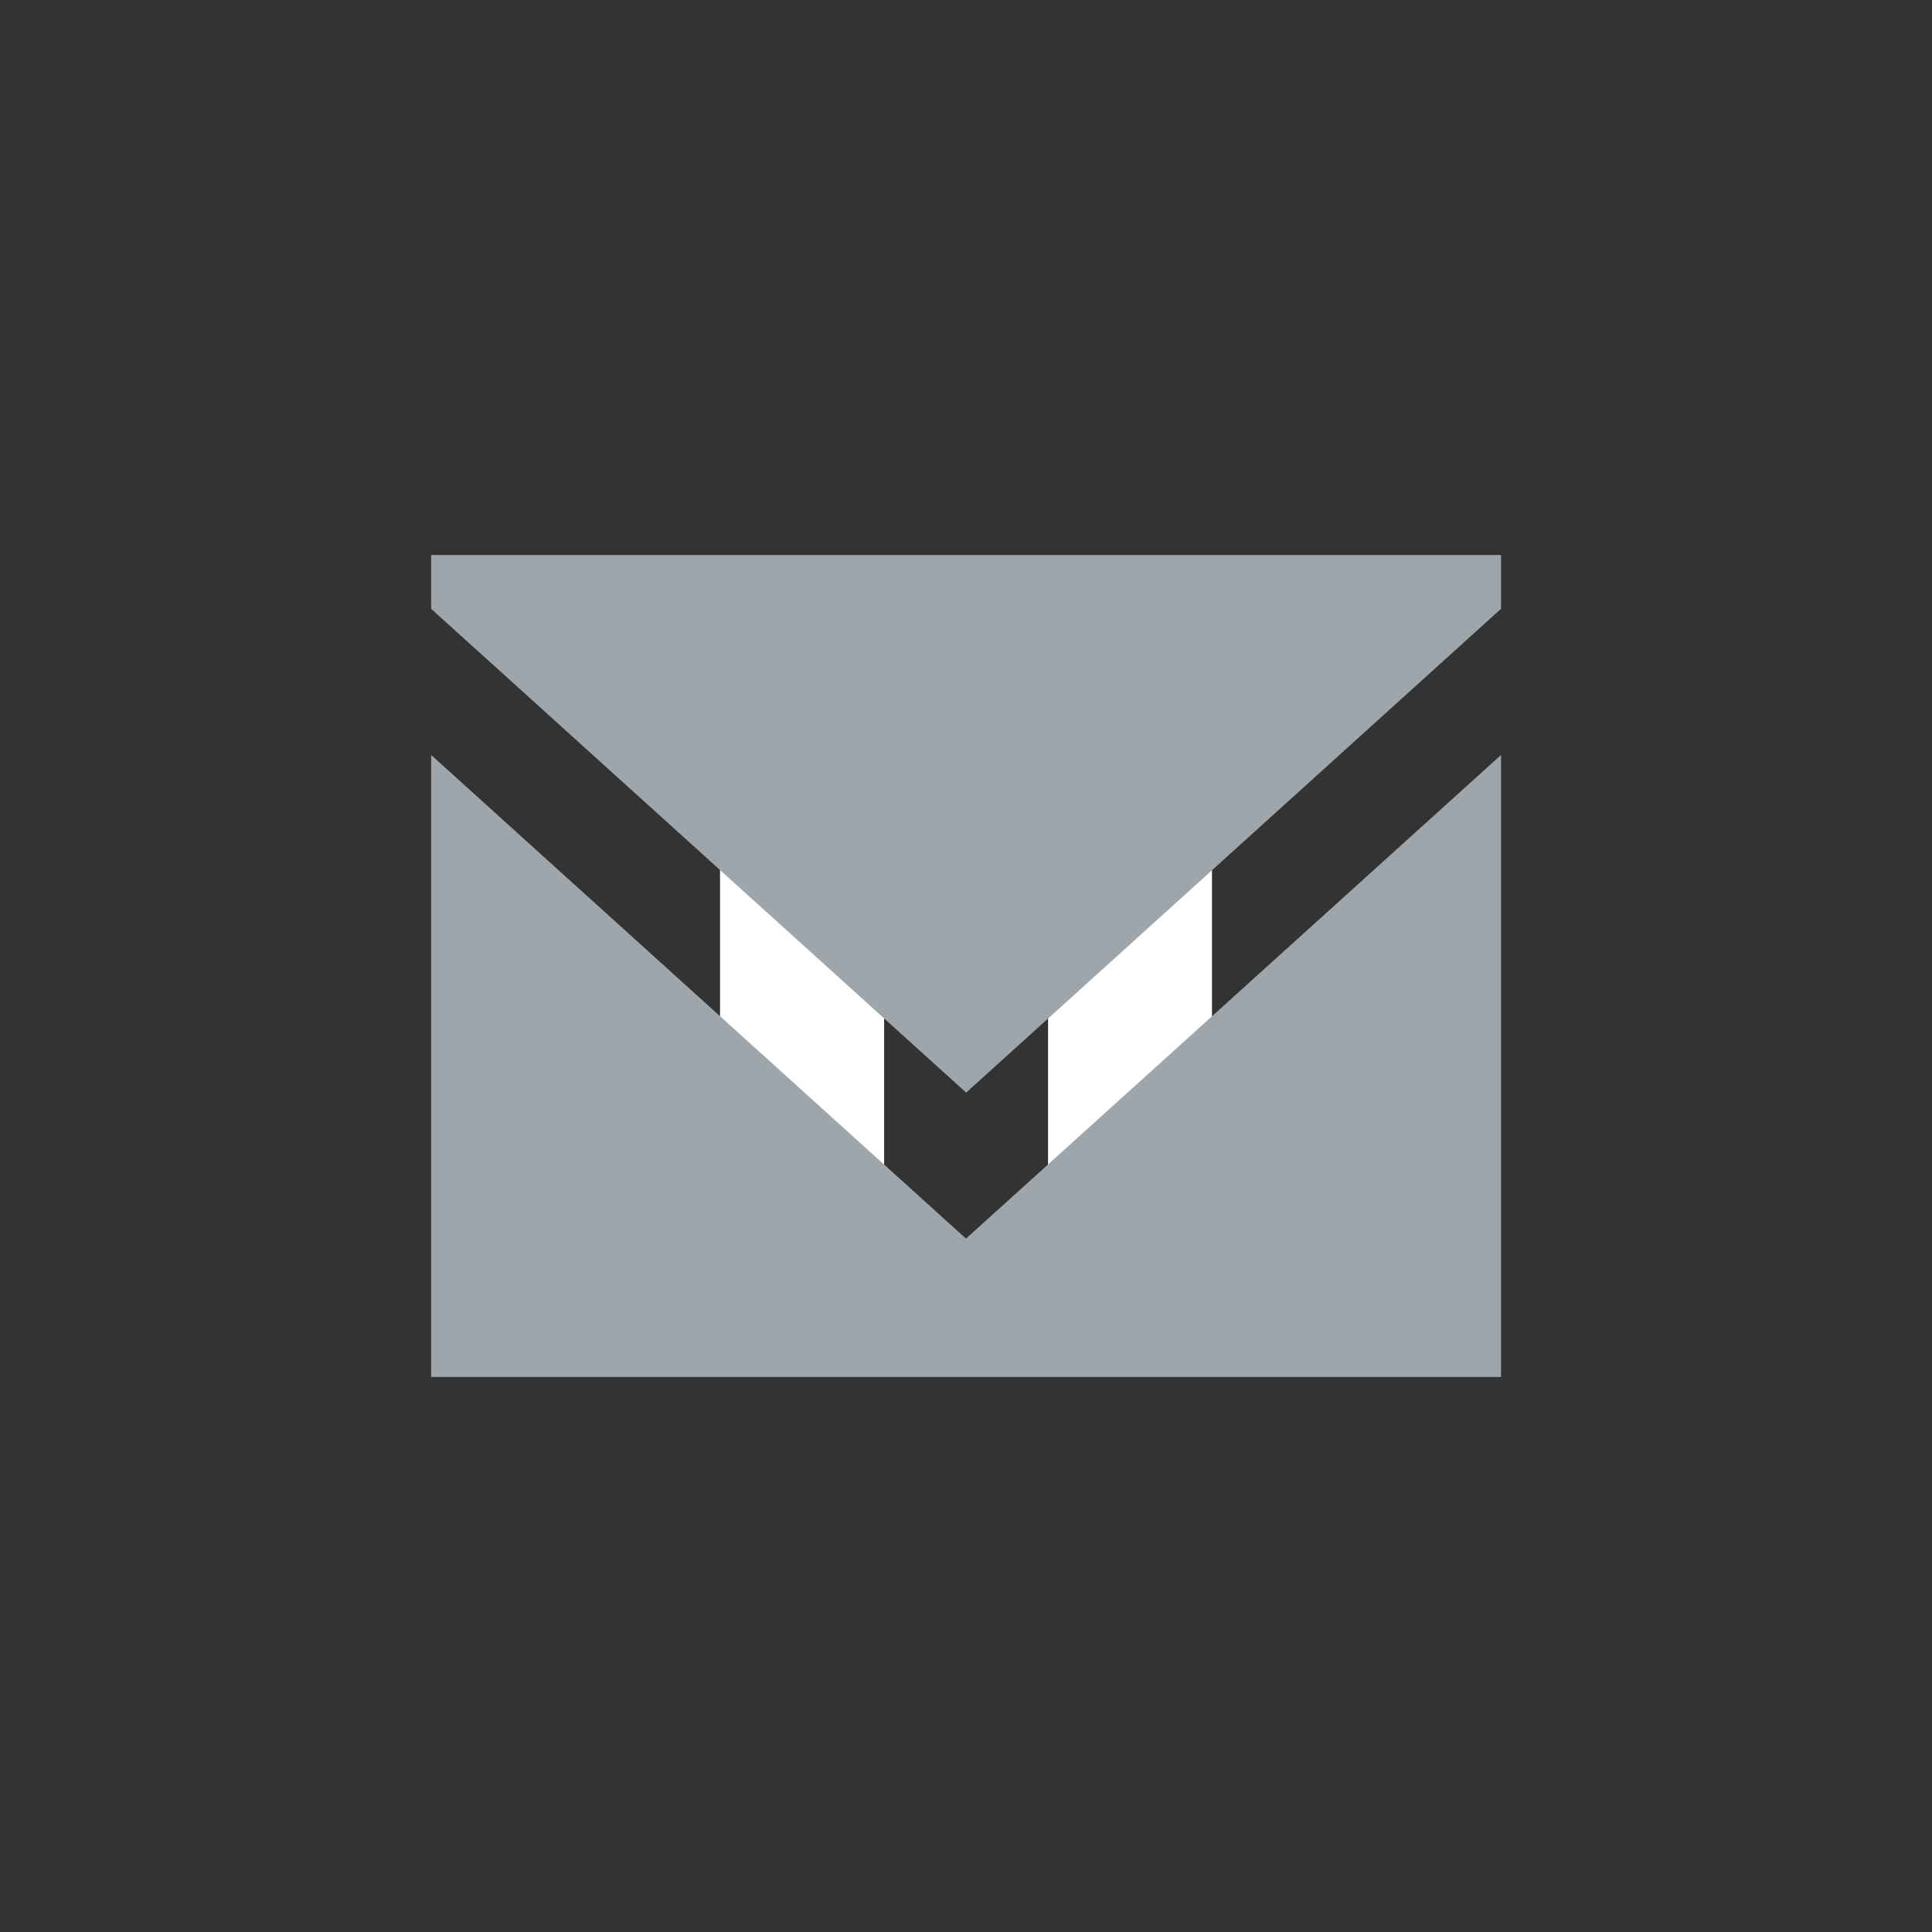 <?xml version="1.0" encoding="utf-8"?>
<!-- Generator: Adobe Illustrator 16.0.0, SVG Export Plug-In . SVG Version: 6.00 Build 0)  -->
<!DOCTYPE svg PUBLIC "-//W3C//DTD SVG 1.1//EN" "http://www.w3.org/Graphics/SVG/1.1/DTD/svg11.dtd">
<svg version="1.1" id="Layer_1" xmlns="http://www.w3.org/2000/svg" xmlns:xlink="http://www.w3.org/1999/xlink" x="0px" y="0px"
	 width="23.5px" height="23.5px" viewBox="0 0 23.5 23.5" enable-background="new 0 0 23.5 23.5" xml:space="preserve">
<rect x="0" y="0" width="23.5" height="23.5" fill="#333333" stroke="none"/>
<g id="inbox_x5F_done_x5F_round_1_" display="none">
	<g display="inline">
		<path fill="#5D7282" d="M15.996,5.5h-0.749V3.938c0-0.828-0.671-1.438-1.499-1.438H6.252c-0.828,0-1.499,0.609-1.499,1.438V5.5
			h-0.75L2.504,9.937v6c0,0.828,0.671,1.563,1.499,1.563h11.993c0.829,0,1.5-0.734,1.5-1.563v-6L15.996,5.5z M6.252,4.688
			C6.252,4.274,6.588,4,7.002,4h5.996c0.414,0,0.75,0.273,0.75,0.688V10h-0.75c-0.828,0-1.499,0.608-1.499,1.437v0.75
			c0,0.414-0.335,0.813-0.749,0.813h-1.5c-0.413,0-0.749-0.398-0.749-0.813v-0.75C8.501,10.609,7.83,10,7.002,10h-0.75V4.688z
			 M4.753,7.688V10h-0.75L4.753,7.688z M15.996,15.188c0,0.414-0.335,0.813-0.749,0.813H4.753c-0.414,0-0.75-0.398-0.75-0.813V11.5
			h2.249c0.414,0,0.75,0.273,0.75,0.688v0.75c0,0.828,0.671,1.563,1.499,1.563h2.998c0.828,0,1.499-0.734,1.499-1.563v-0.75
			c0-0.414,0.336-0.688,0.75-0.688h2.248V15.188z M15.247,10V7.688L15.996,10H15.247z M8.228,8.409
			c0.062,0.062,0.32,0.32,1.242,1.243L12.119,7c0.293-0.293,0.293-0.768,0-1.061c-0.292-0.293-0.767-0.293-1.06,0L9.47,7.531
			L8.939,7C8.647,6.708,8.173,6.708,7.88,7s-0.293,0.768,0,1.061C8.177,8.358,8.229,8.41,8.228,8.409z"/>
	</g>
</g>
<g id="inbox_x5F_done_x5F_round_copy_3_" display="none">
	<g display="inline">
		<path fill="#FFFFFF" d="M9.47,9.652L12.119,7c0.293-0.293,0.293-0.768,0-1.061c-0.292-0.293-0.767-0.293-1.06,0L9.47,7.531
			L8.939,7C8.646,6.708,8.172,6.708,7.879,7c-0.292,0.293-0.292,0.768,0,1.061C8.83,9.012,7.273,7.454,9.47,9.652z M15.996,5.5
			h-0.749V3.938c0-0.828-0.671-1.438-1.499-1.438H6.252c-0.828,0-1.5,0.609-1.5,1.438V5.5h-0.75L2.504,9.937v6
			c0,0.828,0.671,1.563,1.498,1.563h11.994c0.829,0,1.5-0.734,1.5-1.563v-6L15.996,5.5z M6.252,4.688C6.252,4.274,6.588,4,7.002,4
			h5.996c0.414,0,0.75,0.273,0.75,0.688V10h-0.75c-0.828,0-1.499,0.608-1.499,1.437v0.75c0,0.414-0.335,0.813-0.749,0.813h-1.5
			c-0.414,0-0.75-0.398-0.75-0.813v-0.75C8.5,10.609,7.83,10,7.002,10h-0.75V4.688z M4.752,7.688V10h-0.75L4.752,7.688z
			 M15.996,15.188c0,0.414-0.335,0.813-0.749,0.813H4.752c-0.414,0-0.75-0.398-0.75-0.813V11.5h2.25c0.414,0,0.75,0.273,0.75,0.688
			v0.75c0,0.828,0.67,1.563,1.498,1.563h2.999c0.828,0,1.499-0.734,1.499-1.563v-0.75c0-0.414,0.336-0.688,0.75-0.688h2.248V15.188z
			 M15.247,10V7.688L15.996,10H15.247z"/>
	</g>
</g>
<g id="like_6_" display="none">
	<g display="inline">
		<path fill="#FFFFFF" d="M2.515,10.016v6c0,0.828,0.67,1.483,1.497,1.483h1.497V8.5H4.012C3.185,8.5,2.515,9.187,2.515,10.016z
			 M15.437,8.5h-3.191c-0.413,0-0.748-0.32-0.748-0.734V4.171c0-0.666-0.371-1.313-0.991-1.552C9.468,2.22,8.444,2.883,8.292,3.871
			L7.006,8.516v8.983h7.13c0.953,0,1.781-0.651,1.995-1.582l1.301-4.9C17.728,9.731,16.753,8.5,15.437,8.5z"/>
	</g>
</g>
<g id="like_copy_3_" display="none">
	<g display="inline">
		<path fill="#2372B9" d="M2.515,10.016v6c0,0.828,0.67,1.483,1.497,1.483h1.497V8.5H4.012C3.185,8.5,2.515,9.187,2.515,10.016z
			 M15.437,8.5h-3.191c-0.413,0-0.748-0.32-0.748-0.734V4.171c0-0.666-0.371-1.313-0.991-1.552C9.468,2.22,8.444,2.883,8.292,3.871
			L7.006,8.516v8.983h7.13c0.953,0,1.781-0.651,1.995-1.582l1.301-4.9C17.728,9.731,16.753,8.5,15.437,8.5z"/>
	</g>
</g>
<g id="send_x5F_round_6_" display="none">
	<g display="inline">
		<path fill="#5D7282" d="M16.627,7.9c-0.03,0-0.057-0.013-0.086-0.016C16.517,7.887,16.5,7.9,16.473,7.9H16.627z M16.297,11.406
			c-0.387,0-0.699,0.314-0.699,0.701v2.799c0,0.387-0.002,0.693-0.389,0.693H6.11c-0.771,0-1.708-0.619-1.708-1.391V5.108
			c0-0.387,0.625-0.707,1.012-0.707h2.799c0.386,0,0.699-0.313,0.699-0.7S8.599,3,8.213,3H4.711C3.939,3,3.004,3.633,3.004,4.405
			v11.205C3.004,16.381,3.939,17,4.711,17h11.2c0.771,0,1.085-0.619,1.085-1.391v-3.502C16.996,11.721,16.684,11.406,16.297,11.406z
			 M15.598,3h-2.461C12.75,3,12.1,3.298,12.1,3.684v0.002c0,0.387,0.452,0.71,0.838,0.721l1.074,0.028
			c0.309,0.008,0.457,0.381,0.24,0.6l-4.049,4.071c-0.273,0.273-0.264,0.716,0.01,0.989s0.727,0.273,0.999,0l4.069-4.07
			c0.219-0.218,0.592-0.069,0.6,0.239l0.027,0.956c0.01,0.355,0.288,0.622,0.633,0.664c0.327-0.042,0.455-0.344,0.455-0.704V4.401
			C16.996,3.63,16.367,3,15.598,3z"/>
	</g>
</g>
<g id="send_x5F_round_copy_2_" display="none">
	<g display="inline">
		<path fill="#2372B9" d="M16.297,11.406c-0.387,0-0.699,0.314-0.699,0.701v2.799c0,0.387-0.002,0.693-0.389,0.693H6.11
			c-0.771,0-1.708-0.619-1.708-1.391V5.108c0-0.387,0.625-0.707,1.012-0.707h2.799c0.386,0,0.699-0.313,0.699-0.7S8.599,3,8.213,3
			H4.711C3.939,3,3.004,3.633,3.004,4.405v11.205C3.004,16.381,3.939,17,4.711,17h11.2c0.771,0,1.085-0.619,1.085-1.391v-3.502
			C16.996,11.721,16.684,11.406,16.297,11.406z M15.598,3h-2.461C12.75,3,12.1,3.298,12.1,3.684v0.002
			c0,0.387,0.452,0.71,0.838,0.721l1.074,0.028c0.309,0.008,0.457,0.381,0.24,0.6l-4.049,4.071c-0.273,0.272-0.264,0.716,0.01,0.989
			s0.727,0.273,0.999,0l4.069-4.07c0.219-0.218,0.592-0.069,0.6,0.239l0.027,0.956c0.01,0.355,0.288,0.622,0.633,0.664
			c0.327-0.042,0.455-0.344,0.455-0.704V4.401C16.996,3.63,16.367,3,15.598,3z M16.627,7.9c-0.03,0-0.057-0.013-0.086-0.016
			C16.517,7.887,16.5,7.9,16.473,7.9H16.627z"/>
	</g>
</g>
<g id="view_x5F_simple_copy" display="none">
	<g display="inline">
		<path fill="#FFFFFF" d="M10,8.266c-0.939,0-1.701,0.776-1.701,1.733c0,0.958,0.762,1.733,1.701,1.733s1.701-0.775,1.701-1.733
			C11.701,9.042,10.939,8.266,10,8.266z M10,4.991c-3.638,0-6.806,2.017-8.507,5.009c1.701,2.993,4.869,5.01,8.507,5.01
			s6.806-2.018,8.507-5.01C16.806,7.007,13.638,4.991,10,4.991z M10,13.275c-2.543,0-4.938-1.232-6.466-3.276
			C5.062,7.958,7.457,6.724,10,6.724S14.938,7.958,16.466,10C14.938,12.043,12.543,13.275,10,13.275z"/>
	</g>
</g>
<g id="Shape_25" display="none">
	<g display="inline">
		<path fill="#5D7282" d="M14.217,3.501H5.783C3.693,3.501,2,5.223,2,7.347v2.81c0,1.775,1.193,3.32,2.891,3.739l2.801,2.431
			c0.371,0.322,0.675,0.181,0.675-0.316v-2.007h5.851c2.09,0,3.783-1.722,3.783-3.847v-2.81C18,5.223,16.307,3.501,14.217,3.501z"/>
	</g>
</g>
<g id="edit" display="none">
	<g display="inline">
		<path fill="#FFFFFF" d="M17.347,17.352H6.151V6.223h5.598V4.832c-5.975,0-5.324,0-6.996,0c0,6.049,0,7.871,0,13.91
			c4.66,0,9.27,0,13.994,0c0-2.592,0-4.307,0-6.955h-1.4V17.352z M8.95,14.57h2.689l7.107-6.936l-2.912-2.877L8.95,11.715V14.57z"/>
	</g>
</g>
<g id="Shape_2_1_" display="none">
	<g display="inline">
		<path fill="#FFFFFF" d="M21.372,19.428l-4.021-4.012c2.451-3.369,2.156-8.107-0.887-11.145C14.778,2.591,12.568,1.75,10.36,1.75
			c-2.209,0-4.418,0.841-6.104,2.522c-3.369,3.363-3.369,8.817,0,12.181c1.686,1.682,3.895,2.523,6.104,2.523
			c1.779,0,3.557-0.547,5.063-1.639l4.021,4.014c0.266,0.266,0.615,0.398,0.965,0.398c0.348,0,0.697-0.133,0.963-0.398
			C21.903,20.82,21.903,19.959,21.372,19.428z M15.114,15.107c-1.27,1.266-2.958,1.965-4.754,1.965
			c-1.795,0-3.484-0.699-4.754-1.965c-2.621-2.617-2.621-6.873,0-9.489c1.27-1.267,2.959-1.965,4.754-1.965
			c1.796,0,3.485,0.697,4.754,1.965C17.735,8.234,17.735,12.49,15.114,15.107z"/>
	</g>
</g>
<g id="Shape_7_3_" display="none">
	<g display="inline">
		<path fill="#3E4D58" d="M11.751,10.293c-1.081,0-1.952,0.945-1.952,2.117c0,1.174,0.871,2.119,1.952,2.119
			c1.08,0,1.951-0.945,1.951-2.119C13.702,11.238,12.831,10.293,11.751,10.293z M15.896,8.572h-2.073L13.214,7.25h-2.928
			L9.677,8.572H7.604C7.131,8.572,6.75,8.986,6.75,9.5v5.822c0,0.514,0.381,0.928,0.854,0.928h8.292
			c0.474,0,0.854-0.414,0.854-0.928V9.5C16.75,8.986,16.37,8.572,15.896,8.572z M11.751,15.059c-1.345,0-2.439-1.189-2.439-2.648
			c0-1.457,1.095-2.646,2.439-2.646c1.344,0,2.438,1.189,2.438,2.646C14.188,13.869,13.095,15.059,11.751,15.059z"/>
	</g>
</g>
<g id="pin_x5F_fill_x5F_sharp_x5F_circle_6_" display="none">
	<g display="inline">
		<path fill="#FFFFFF" d="M11.75,4.75c-2.757,0-4.991,2.193-4.991,4.899s4.991,9.101,4.991,9.101s4.991-6.395,4.991-9.101
			S14.506,4.75,11.75,4.75z M11.75,11.203c-0.787,0-1.426-0.627-1.426-1.4s0.639-1.4,1.426-1.4s1.426,0.627,1.426,1.4
			S12.537,11.203,11.75,11.203z"/>
	</g>
</g>
<g id="play_copy_4_" display="none">
	<g display="inline">
		<path fill="#5D7282" d="M1.756,1.752v19.996h19.988V1.752H1.756z M19.744,19.75H3.754V3.752h15.99V19.75z M10.834,15.182
			l3.441-2.273c0.707-0.486,0.73-1.537,0.023-2.021l-3.47-2.275c-0.805-0.553-2.076,0.029-2.076,1.012v4.547
			C8.752,15.154,10.03,15.736,10.834,15.182z"/>
	</g>
</g>
<g id="music_copy_3_" display="none">
	<g display="inline">
		<path fill="#5D7282" d="M19.758,1.752H9.748c-1.105,0-2.002,0.918-2.002,2.051v10.291c-0.785-0.465-1.738-0.666-2.744-0.48
			c-1.691,0.311-3.027,1.779-3.232,3.525c-0.295,2.529,1.656,4.672,4.078,4.607c2.201-0.057,3.9-2.033,3.9-4.291V4.828
			c0-0.566,0.447-1.025,1-1.025h8.008c0.553,0,1.002,0.458,1.002,1.025v5.164c-0.785-0.465-1.738-0.666-2.744-0.48
			c-1.691,0.311-3.027,1.779-3.232,3.525c-0.295,2.529,1.656,4.672,4.078,4.607c2.201-0.057,3.9-2.033,3.9-4.289V3.803
			C21.76,2.67,20.863,1.752,19.758,1.752z"/>
	</g>
</g>
<g id="imagess_copy_4_" display="none">
	<g display="inline">
		<path fill="#5D7282" d="M12.832,12.418c1.104,0,1.998-0.896,1.998-2.004c0-1.105-0.895-2.002-1.998-2.002
			s-1.998,0.896-1.998,2.002C10.834,11.521,11.729,12.418,12.832,12.418z M1.756,21.764c3.455,0,12.808,0,15.99,0
			c0-3.229,0-12.783,0-16.021c-3.457,0-12.81,0-15.99,0C1.756,11.637,1.756,15.842,1.756,21.764z M8.536,19.762l2.898-2.906
			l2.9,2.906H8.536z M3.754,7.744h11.992v10.1l-4.295-4.305l-0.018,0.016l-0.016-0.016l-1.429,1.432l-4.625-4.635l-0.016,0.016
			l-0.016-0.016l-1.578,1.582V7.744z M3.754,14.75l1.594-1.598l3.229,3.486l-2.867,3.123H3.754V14.75z M5.752,1.736v2.003h13.992
			v14.019h2c0-6.189,0-9.717,0-16.021C13.902,1.736,11.508,1.736,5.752,1.736z"/>
	</g>
</g>
<g id="send_x5F_round_2_" display="none">
	<g display="inline">
		<path fill="#5D7282" d="M20.744,13.761c-0.551,0-0.998,0.447-0.998,1v3.998c0,0.553-0.004,0.99-0.557,0.99H6.194
			c-1.104,0-2.439-0.883-2.439-1.986V4.761c0-0.553,0.891-1.01,1.443-1.01h3.998c0.553,0,1-0.447,1-1s-0.447-1-1-1H4.194
			c-1.102,0-2.439,0.904-2.439,2.006v16.006c0,1.104,1.338,1.986,2.439,1.986h16c1.102,0,1.551-0.883,1.551-1.986v-5.002
			C21.744,14.208,21.297,13.761,20.744,13.761z M21.217,8.749c-0.043,0-0.081-0.018-0.123-0.023
			c-0.035,0.005-0.059,0.023-0.098,0.023H21.217z M19.746,1.751H16.23c-0.553,0-1.482,0.424-1.482,0.977v0.002
			c0,0.553,0.646,1.014,1.197,1.029L17.48,3.8c0.439,0.012,0.654,0.545,0.342,0.857l-5.783,5.814
			c-0.391,0.391-0.377,1.023,0.014,1.414s1.037,0.391,1.428,0l5.813-5.814c0.313-0.313,0.846-0.1,0.857,0.342l0.039,1.365
			c0.015,0.509,0.412,0.889,0.904,0.947c0.467-0.06,0.65-0.49,0.65-1.004V3.751C21.744,2.651,20.846,1.751,19.746,1.751z"/>
	</g>
</g>
<g id="download" display="none">
	<g display="inline">
		<path fill="#5D7282" d="M1.739,1.752c0,7.146,0,12.832,0,19.996c4.641,0,15.977,0,20.021,0c0-7.396,0-12.619,0-19.996
			C14.46,1.752,9.2,1.752,1.739,1.752z M19.759,19.748H3.741V3.752h16.018V19.748z M16.286,12.781l-3.535-0.031v-7h-2.002v7H7.28
			l4.471,5.242L16.286,12.781z"/>
	</g>
</g>
<g id="resize_4_" display="none">
	<g display="inline">
		<path fill="#FFFFFF" d="M11.75,1.744H1.758v20.012h19.984V11.751V1.744H11.75z M19.744,19.755H3.756V3.746h7.994v8.005h7.994
			V19.755z"/>
	</g>
</g>
<g id="arrow_x5F_corner_4_" display="none">
	<g display="inline">
		<path fill="#FFFFFF" d="M8.553,9.682l3.666,3.668l1.131-1.131L9.682,8.551h3.668V6.953c-2.268,0-4.061,0-6.396,0
			c0,2.225,0,4.199,0,6.396h1.6V9.682z M3.754,3.754v15.992h15.992V3.754H3.754z M18.146,13.35H13.35v4.797H5.354V5.354h12.793
			V13.35z"/>
	</g>
</g>
<g id="Shape_26_4_" display="none">
	<g display="inline">
		<path fill-rule="evenodd" clip-rule="evenodd" fill="#FFFFFF" d="M16.711,8.506c-0.182-0.27-0.543-0.299-0.814-0.12
			c-0.27,0.18-0.301,0.538-0.119,0.807c1.053,1.374,1.053,3.733,0,5.138c-0.182,0.238-0.15,0.627,0.119,0.806
			c0.121,0.09,0.242,0.12,0.361,0.12c0.182,0,0.361-0.061,0.453-0.209C18.096,13.225,18.096,10.327,16.711,8.506z M5.75,9.491v4.569
			c0,0.329,0.271,0.598,0.602,0.598H8.49V8.894H6.352C6.021,8.894,5.75,9.162,5.75,9.491z M14.633,4.802
			C14.422,4.713,14.182,4.742,14,4.862L9.664,8.267v6.959l4.367,3.405c0.119,0.089,0.24,0.119,0.361,0.119
			c0.09,0,0.18-0.03,0.27-0.06c0.211-0.09,0.332-0.299,0.332-0.538V5.34C14.963,5.101,14.844,4.892,14.633,4.802z"/>
	</g>
</g>
<g id="pause_4_">
	<g>
		<path fill="#FFFFFF" d="M12.748,7.744v8.012h1.994V7.744H12.748z M8.758,15.756h1.996V7.744H8.758V15.756z"/>
	</g>
</g>
<g id="delete_3_" display="none">
	<g display="inline">
		<path fill="#9EA6AB" d="M10.95,10.149h-1.6v6.398h1.6V10.149z M15.749,6.95c0-1.238,0-2.031,0-3.199H7.751
			c0,1.168,0,1.961,0,3.199c-1.498,0-2.504,0-3.998,0v1.6h2.4v11.199c4.563,0,5.842,0,11.193,0V8.55h2.4v-1.6
			C17.257,6.95,17.886,6.95,15.749,6.95z M9.351,5.351h4.799v1.6H9.351V5.351z M15.749,18.149H7.751v-9.6h7.998V18.149z
			 M14.149,10.149h-1.6v6.398h1.6V10.149z"/>
	</g>
</g>
<g id="Shape_29_4_" display="none">
	<g display="inline">
		<polygon fill="#B6BCBF" points="16.75,7.75 15.75,6.75 11.75,10.75 7.75,6.75 6.75,7.75 10.75,11.75 6.75,15.75 7.75,16.75 
			11.75,12.75 15.75,16.75 16.75,15.75 12.75,11.75 		"/>
	</g>
</g>
<g id="pin_x5F_fill_x5F_sharp_x5F_circle_2_" display="none">
	<g display="inline">
		<path fill="#9EA6AB" d="M11.752,4.75c-2.758,0-4.993,2.193-4.993,4.899c0,2.706,4.993,9.1,4.993,9.1s4.99-6.395,4.99-9.1
			C16.742,6.944,14.508,4.75,11.752,4.75z M11.752,11.203c-0.79,0-1.428-0.626-1.428-1.4s0.639-1.4,1.428-1.4
			c0.787,0,1.426,0.627,1.426,1.4S12.539,11.203,11.752,11.203z"/>
	</g>
</g>
<g id="email">
	<g>
		<path fill="#9EA6AB" d="M5.244,6.751v0.654l6.508,5.885l6.506-5.885V6.751C15.648,6.751,7.878,6.751,5.244,6.751z M5.244,9.183
			c0,2.801,0,4.596,0,7.566c2.609,0,10.377,0,13.014,0c0-2.971,0-4.764,0-7.566l-6.508,5.883L5.244,9.183z"/>
	</g>
</g>
<g id="call_3_" display="none">
	<g display="inline">
		<path fill="#9EA6AB" d="M18.986,17.241C19.063,17.012,19.135,16.79,18.986,17.241C18.986,17.24,18.986,17.24,18.986,17.241z
			 M18.984,17.248c0,0.001-0.001,0.001-0.001,0.002c-0.01,0.028-0.015,0.043-0.021,0.066C18.97,17.293,18.977,17.272,18.984,17.248z
			 M18.962,17.316c-0.024,0.074-0.047,0.142-0.058,0.174C18.913,17.465,18.933,17.404,18.962,17.316z M18.37,14.829
			c-0.695-0.374-1.398-0.8-2.126-1.097c-1.405-0.573-1.311,1.121-2.314,1.67c-0.652,0.357-1.572-0.29-2.142-0.648
			c-0.994-0.626-1.875-1.449-2.609-2.403c-0.374-0.487-1.203-1.404-1.102-2.086C8.24,9.18,9.523,9.125,9.157,7.8
			C8.959,7.089,8.609,6.391,8.345,5.707C7.993,4.79,7.848,4.202,6.82,4.251C6.078,4.289,5.585,4.605,5.129,5.2
			c-1.234,1.607-1.049,3.775-0.219,5.539c1.174,2.496,3.188,4.847,5.338,6.368c1.462,1.034,3.389,1.974,5.161,2.133
			c1.296,0.117,3.108-0.584,3.574-1.989c0-0.001,0.001-0.002,0.001-0.003c0.001-0.003,0.002-0.004,0.002-0.007
			C19.394,16.003,19.441,15.406,18.37,14.829z"/>
	</g>
</g>
</svg>
